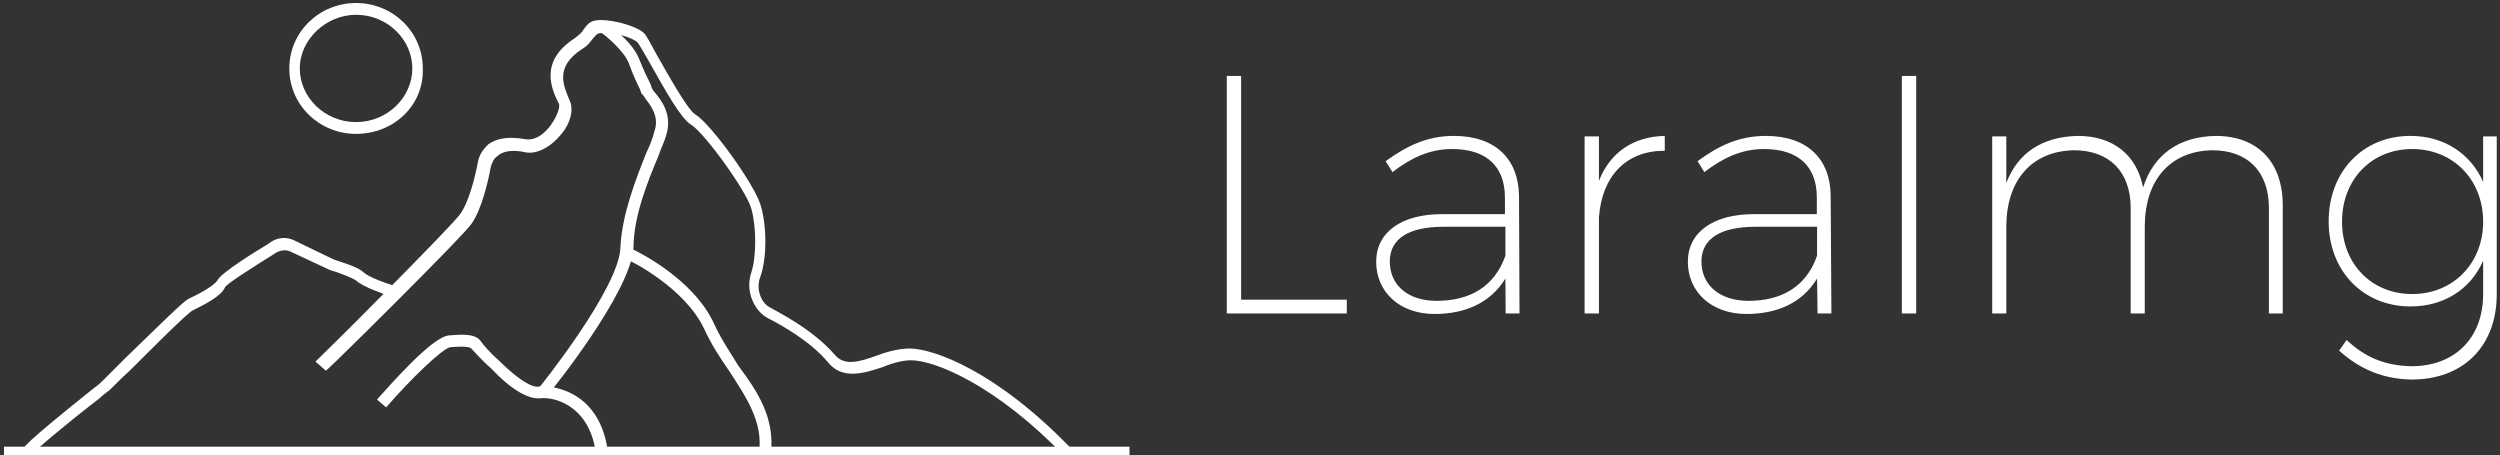 <svg data-v-423bf9ae="" xmlns="http://www.w3.org/2000/svg" viewBox="0 0 494 90" class="iconLeft"><rect x="0" y="0" width="494" height="90" fill="#333333" stroke="none"/><!----><!----><!----><g data-v-423bf9ae="" id="57589c52-0969-481f-a990-cec1243ee789" fill="white" transform="matrix(4.8,0,0,4.8,234.35,-3.096)"><path d="M1.68 13.55L6.62 13.55L6.62 12.98L2.27 12.98L2.27 3.77L1.68 3.77ZM7.83 11.42C7.83 12.66 8.79 13.57 10.23 13.57C11.49 13.57 12.53 13.12 13.15 12.11L13.16 13.55L13.73 13.55L13.71 8.71C13.69 7.20 12.75 6.24 11.03 6.24C9.93 6.24 9.09 6.65 8.22 7.28L8.50 7.73C9.27 7.14 10.04 6.78 10.95 6.78C12.40 6.78 13.12 7.52 13.13 8.75L13.13 9.46L10.54 9.46C8.86 9.46 7.83 10.21 7.83 11.42ZM8.39 11.41C8.39 10.47 9.17 9.98 10.60 9.98L13.15 9.98L13.15 11.17C12.70 12.45 11.68 13.03 10.32 13.03C9.13 13.03 8.39 12.38 8.39 11.41ZM16.41 13.55L17.00 13.55L17.00 9.60C17.12 7.91 18.10 6.85 19.71 6.85L19.71 6.24C18.41 6.27 17.46 6.92 17.00 8.09L17.00 6.26L16.41 6.26ZM20.66 11.42C20.66 12.66 21.63 13.57 23.07 13.57C24.33 13.57 25.37 13.12 25.98 12.11L26.00 13.55L26.57 13.55L26.54 8.71C26.53 7.20 25.59 6.24 23.87 6.24C22.76 6.24 21.92 6.65 21.06 7.28L21.34 7.73C22.11 7.14 22.88 6.78 23.79 6.78C25.24 6.78 25.96 7.52 25.97 8.75L25.97 9.46L23.38 9.46C21.70 9.46 20.66 10.21 20.66 11.42ZM21.22 11.41C21.22 10.47 22.01 9.98 23.44 9.98L25.98 9.98L25.98 11.17C25.54 12.45 24.51 13.03 23.16 13.03C21.97 13.03 21.22 12.38 21.22 11.41ZM29.47 13.55L30.06 13.55L30.06 3.77L29.47 3.77ZM33.19 13.55L33.77 13.55L33.77 9.98C33.77 8.08 34.80 6.87 36.55 6.83C38.01 6.83 38.89 7.71 38.89 9.21L38.89 13.55L39.47 13.55L39.47 9.98C39.47 8.08 40.49 6.87 42.24 6.83C43.71 6.83 44.58 7.71 44.58 9.21L44.58 13.55L45.15 13.55L45.15 9.10C45.15 7.32 44.13 6.24 42.38 6.24C40.88 6.27 39.84 7.00 39.40 8.36C39.14 7.03 38.18 6.24 36.71 6.24C35.27 6.27 34.24 6.93 33.77 8.18L33.77 6.26L33.19 6.26ZM47.04 9.76C47.04 11.79 48.45 13.26 50.41 13.26C51.80 13.26 52.89 12.54 53.40 11.38L53.40 12.75C53.40 14.57 52.22 15.74 50.41 15.72C49.36 15.69 48.54 15.36 47.78 14.64L47.47 15.08C48.33 15.85 49.27 16.24 50.43 16.27C52.57 16.28 53.96 14.91 53.96 12.75L53.96 6.26L53.40 6.26L53.40 8.13C52.88 6.97 51.80 6.24 50.40 6.24C48.45 6.24 47.04 7.71 47.04 9.76ZM47.59 9.77C47.59 8.04 48.80 6.78 50.48 6.78C52.16 6.78 53.40 8.04 53.40 9.77C53.40 11.49 52.16 12.75 50.48 12.75C48.79 12.75 47.59 11.49 47.59 9.77Z"></path></g><!----><g data-v-423bf9ae="" id="e2fbffa4-e7b4-4315-abcc-d2f0c40ca541" transform="matrix(2.586,0,0,2.586,-17.31,-83.71)" stroke="none" fill="white"><switch><g><path d="M9.2 67l-.2-.1h-.6c0-.3 0-.5 5.5-4.9.3-.2.5-.4.6-.5l1.7-1.7c3-2.9 4.5-4.4 4.9-4.6 1.3-.6 2-1.1 2.2-1.4.3-.6 2.9-2.2 3.9-2.8.6-.5 1.4-.6 2.1-.2l2.9 1.4c.2.1 1.8.5 2.3 1 .3.3 1.6.8 2.3 1l-.3.8c-.3-.1-2.1-.7-2.6-1.2-.3-.2-1.3-.6-2-.8l-3-1.4c-.4-.2-.9-.1-1.3.2-1.6 1-3.5 2.2-3.7 2.5-.3.7-1.5 1.3-2.5 1.8-.4.2-3.2 3-4.7 4.5-1.1 1-1.6 1.6-1.8 1.7-.1.1-.3.2-.6.5-3.1 2.4-4.8 3.9-5.1 4.2z"></path><path d="M88 67.2c-5.1-5.3-9.8-7.3-11.7-7.3-.6 0-1.4.2-2.1.5-1.5.5-3.1 1-4.2-.3-1.3-1.6-3.6-2.9-4.6-3.4-1-.5-1.8-2-1.3-3.5.4-1.2.4-3.5 0-4.9-.4-1.4-3.6-5.8-4.6-6.4-.8-.5-1.9-2.5-3.2-4.8-.4-.7-.8-1.4-.9-1.5-.3-.3-1.7-.8-2.7-.7-.4 0-.4.1-.6.3-.2.2-.4.6-.9.9-2.2 1.4-1.4 2.9-1 3.9.4.8 0 1.9-.6 2.6-.8 1-1.9 1.6-2.8 1.4-.9-.2-1.7-.1-2.1.3-.3.2-.4.5-.5.8-.2 1.1-.7 3.3-1.5 4.4-.7 1-10.6 10.8-11.1 11.2l-.8-.7c3.6-3.5 10.4-10.4 11-11.2.7-.9 1.2-2.9 1.4-4 .1-.6.4-1 .8-1.4.7-.5 1.6-.6 2.8-.4 1 .2 1.8-.8 2-1.1.5-.7.7-1.4.6-1.6-.5-1-1.6-3.2 1.2-5 .4-.3.6-.5.7-.7.3-.4.5-.7 1.3-.7 1.1 0 2.8.5 3.3 1 .2.2.4.6 1 1.7.8 1.4 2.3 4.1 2.9 4.5 1.2.7 4.5 5.3 5 6.9.5 1.6.5 4.1 0 5.5-.4 1 .1 2.1.8 2.4.1.1 3.1 1.5 4.9 3.6.7.8 1.7.6 3.3 0 .8-.3 1.7-.5 2.4-.5 1.8 0 6.6 1.7 12.3 7.6l-.5.6z"></path><path d="M48.5 62.6l-.7-.5c.1-.1 6.2-7.7 6.3-10.8.1-2.5 1.2-5.3 2-7.3.3-.6.5-1.2.6-1.6.4-1.1-.3-2-.7-2.5-.1-.2-.2-.3-.3-.4l-.1-.3c-.2-.4-.5-1-.9-2.1-.4-.9-1.8-2.1-2.3-2.4l.5-.7c.1.1 2 1.4 2.6 2.8.4 1 .7 1.6.9 2l.1.3s.1.2.2.3c.5.6 1.4 1.7.9 3.3-.1.4-.4 1-.6 1.6-.8 1.9-1.9 4.6-1.9 7-.2 3.4-6.3 11-6.6 11.3z"></path><path d="M65.6 67l-.9-.1c.3-2.3-1-4.2-2.3-6.2-.7-1-1.4-2.1-1.9-3.2-1.5-3.2-5.8-5.3-5.9-5.3l.4-.8c.2.1 4.7 2.2 6.3 5.8.5 1.1 1.2 2.1 1.8 3.1 1.5 2 2.8 4 2.5 6.7zM52.2 66.8c-.6-3.6-3.3-4.1-4.2-4-.9.1-2.2-.6-3.8-2.3-.6-.5-1.2-1.2-1.5-1.5-.1-.1-.4-.2-1.6-.1-.6.1-3 2.4-4.9 4.6l-.7-.6c1-1.1 4.2-4.8 5.5-4.9 1.2-.1 2-.1 2.4.4.2.3.8 1 1.4 1.5 2 2 2.9 2.1 3.1 2 1.1-.1 4.5.4 5.2 4.7l-.9.2z"></path><path d="M7 66.5h86v.9H7zM33.9 42.6c-2.8 0-5.1-2.2-5.1-5s2.3-5 5.1-5 5.1 2.2 5.1 5c.1 2.8-2.2 5-5.1 5zm0-9.1c-2.3 0-4.3 1.9-4.3 4.1s1.9 4.1 4.3 4.1 4.3-1.9 4.3-4.1-1.9-4.1-4.3-4.1z"></path></g></switch></g><!----></svg>